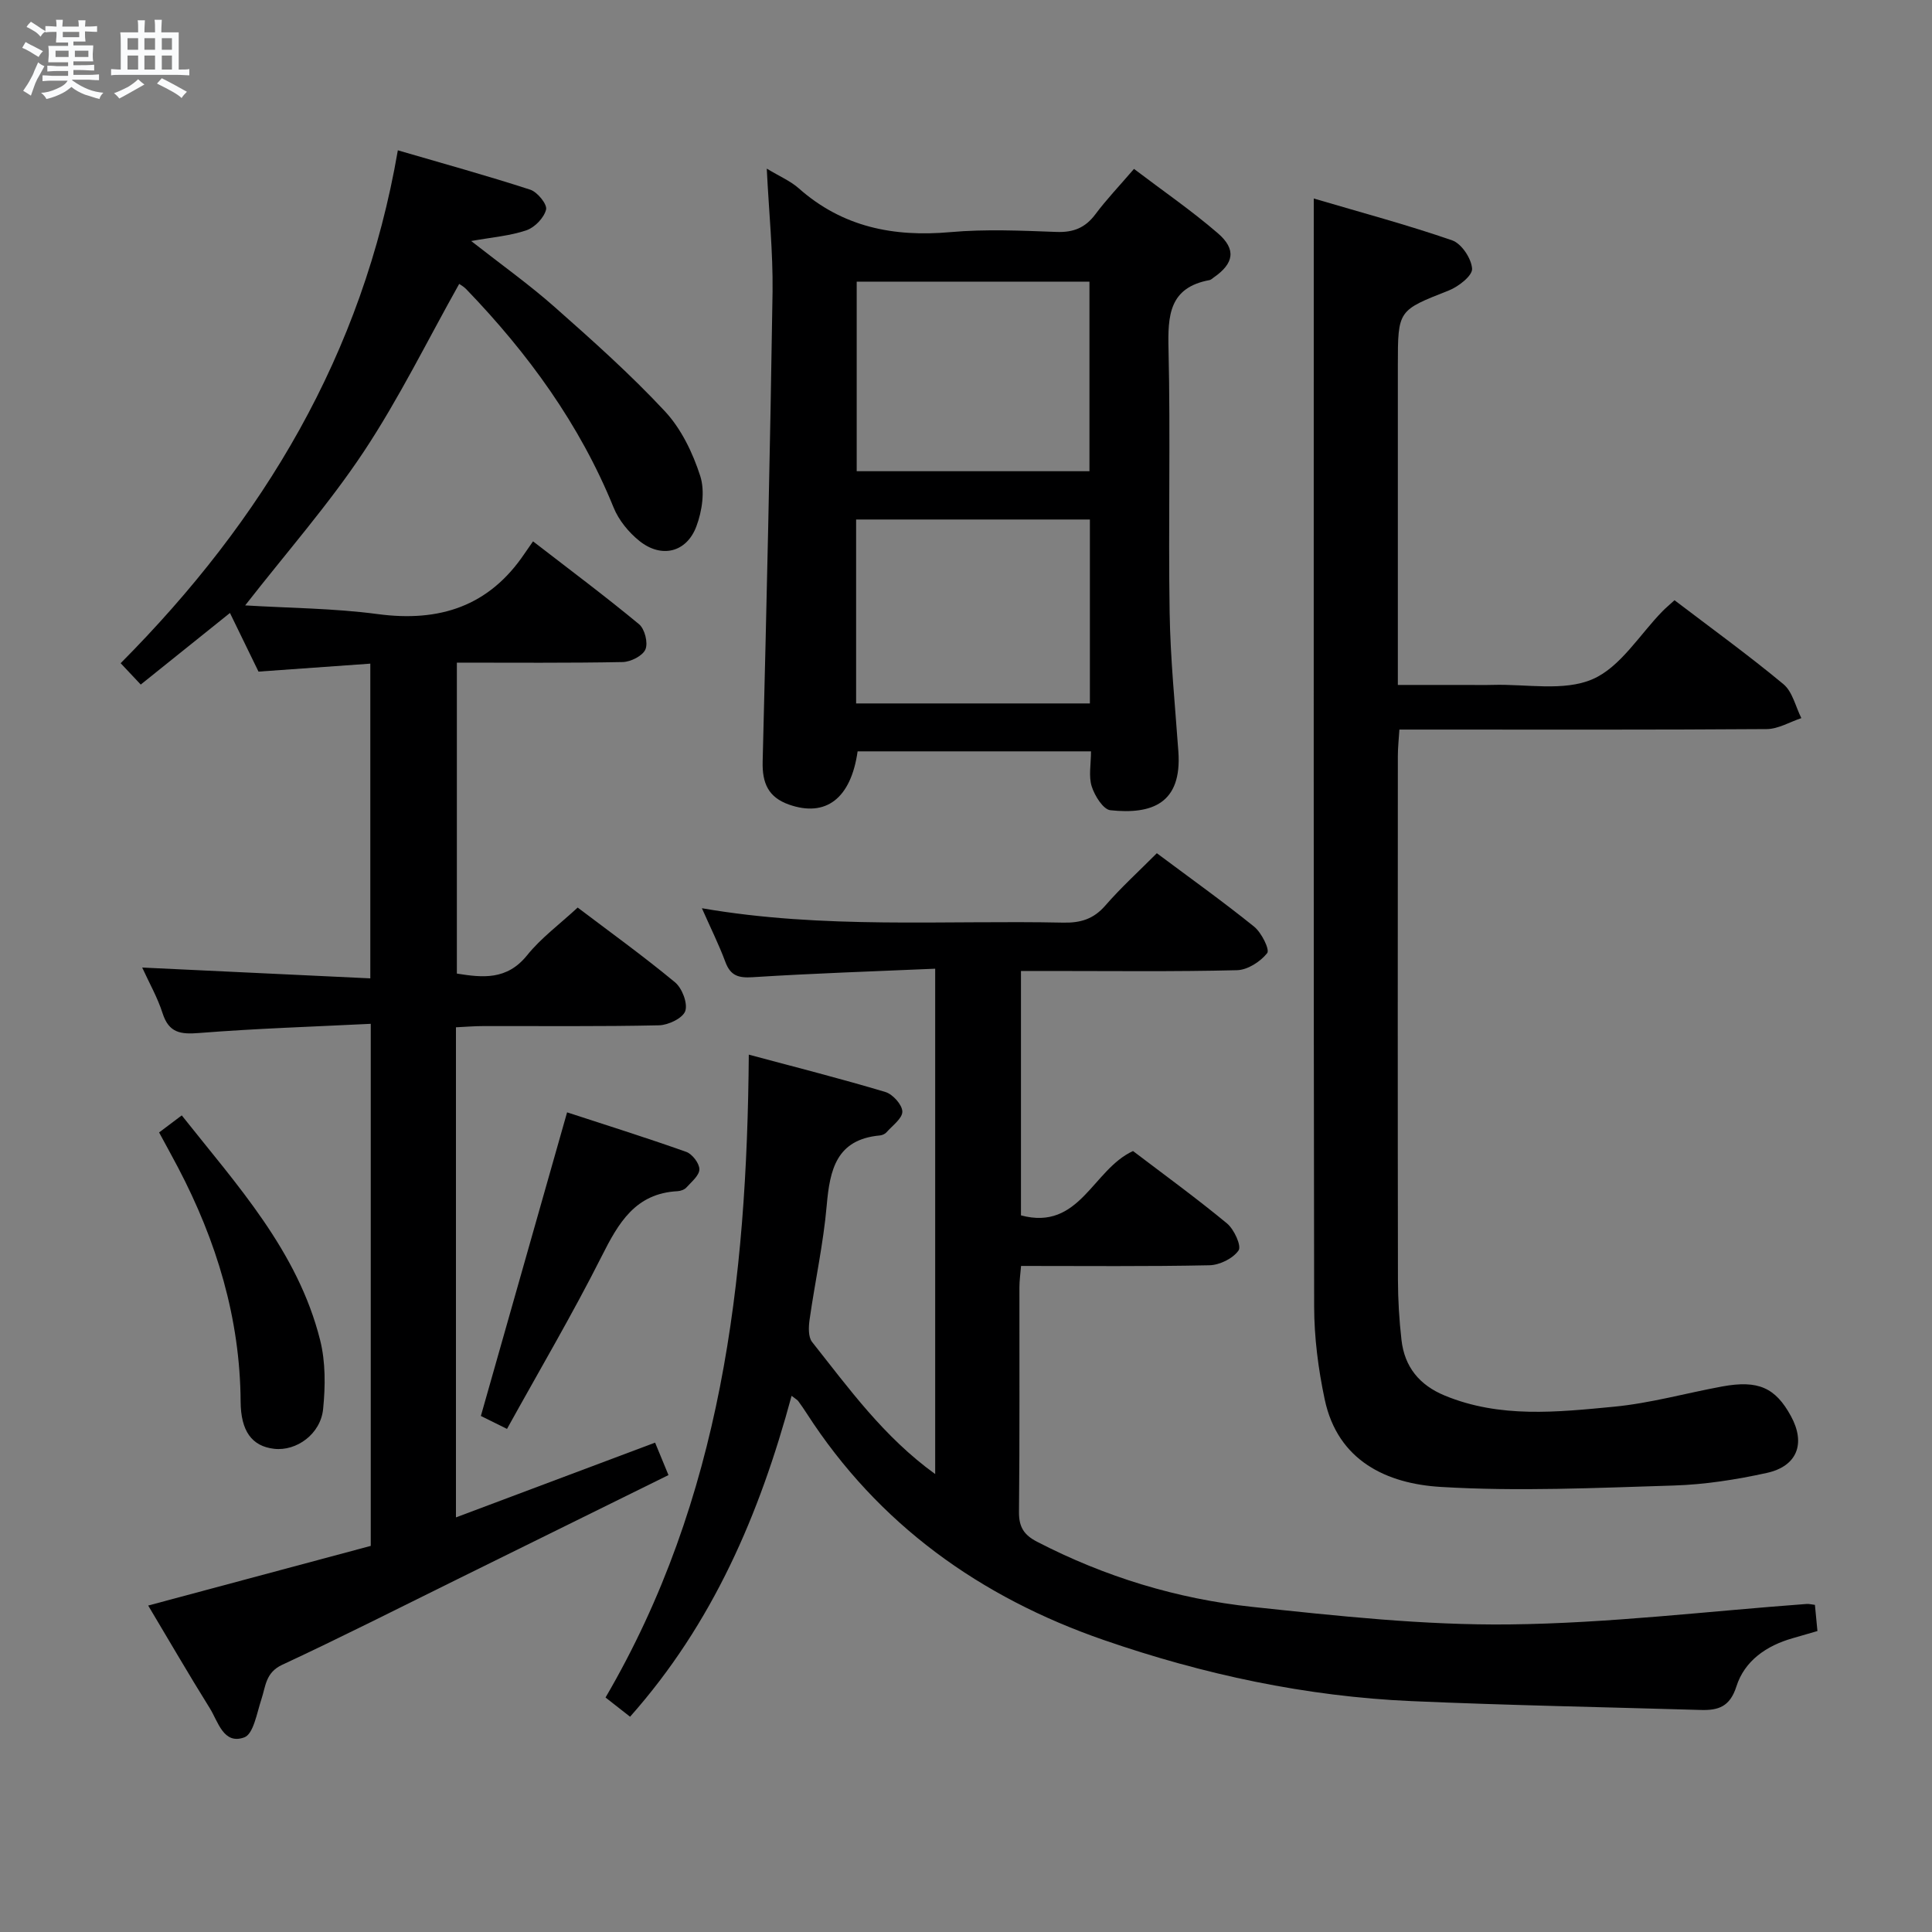 <svg enable-background="new 0 0 400 400" viewBox="0 0 400 400" xmlns="http://www.w3.org/2000/svg"><rect x="0" y="0" width="400" height="400" fill="#808080" stroke="none"/><path d="m6.8 9.5c.6.3 1.3.7 2.1 1.1-.4.4-.7.8-.9 1.2-.7-.4-1.3-.8-1.8-1.1s-1.1-.6-1.6-.8c.2-.4.5-.8.7-1.2.4.2.8.5 1.5.8zm.9 6.9c-.3.6-.5 1.1-.7 1.7s-.4 1.1-.6 1.7c-.6-.4-1.1-.7-1.6-1 .7-1 1.2-1.8 1.5-2.4.3-.5.6-1.1.8-1.7.3-.6.5-1.2.8-1.8.3.3.8.6 1.3.8-.7 1.3-1.2 2.2-1.5 2.7zm.1-11c.4.3 1 .7 1.7 1.1-.5.2-.8.6-1.1 1.1-.5-.6-1-1-1.4-1.2s-.9-.6-1.5-.8c.2-.4.5-.7.9-1.1.5.3.9.6 1.4.9zm10.5 13.1c1 .4 2 .6 3.1.7-.4.4-.7.8-.8 1.3-.9-.2-1.9-.6-3-.9-1-.4-2-.9-2.8-1.6-.5.4-1.1.9-1.9 1.3s-1.9.9-3.3 1.2c-.1-.3-.5-.8-1.1-1.3 1 0 2.1-.3 3.2-.8 1.2-.5 1.9-1 2.3-1.7h-3.2c-.4 0-1 0-2 .1v-1.2c1 0 1.7.1 2 .1h3.3v-1h-2.3c-.2 0-.9 0-2 .1v-1.2c1.2 0 1.9.1 2 .1h2.3v-.8h-4.1c0-.7.1-1.2.1-1.6 0-.5 0-1.1-.1-1.8h4.1v-.7h-2.5c0-.6.1-1.1.1-1.6v-.6h-.5c-.4 0-1 0-1.8.1v-1.3c1.2 0 1.9.1 2.1.1h.2c0-.3 0-.8-.1-1.4h1.4c0 .6-.1 1-.1 1.4h3.4c0-.4 0-.8-.1-1.3h1.5c0 .4-.1.9-.1 1.3.7 0 1.5 0 2.5-.1v1.2c-1 0-1.8-.1-2.5-.1v.6c0 .3 0 .8.1 1.5h-2.5v.8h4.1c0 .7-.1 1.3-.1 1.8s0 1 .1 1.5h-4.1v.8h1.4c.8 0 1.8 0 2.9-.1v1.2c-1 0-1.9-.1-2.8-.1h-1.5v1h3.2c.3 0 1 0 2.1-.1v1.2c-1.1 0-1.8-.1-2.1-.1h-3.4l-.1.1c1.4 1 2.4 1.5 3.4 1.9zm-4.1-6.7v-1.3h-2.7v1.3zm2.2-4.1v-1.1h-3.4v1.1zm1.9 4.1v-1.3h-2.8v1.3z" fill="#fafbfc"/><path d="m37 6.7v2.3 5.4c1 0 1.8 0 2.2-.1v1.3c-.6 0-1.5-.1-2.5-.1h-11.9c-.7 0-1.3 0-1.8.1v-1.3c.5 0 1.1.1 2 .1v-5.2c0-1 0-1.8-.1-2.5h3.7c0-1.3 0-2.1-.1-2.5h1.5c0 .4-.1 1.3-.1 2.5h2.2c0-1.2 0-2.1-.1-2.6h1.5c0 .4-.1 1.3-.1 2.6zm-12.3 13.7c-.3-.4-.7-.8-1.1-1.1 1.1-.4 2.1-.9 2.9-1.3.8-.5 1.5-1 2.1-1.6.4.4.9.8 1.3 1.1-2.5 1.4-4.2 2.4-5.2 2.9zm3.9-10.1v-2.4h-2.2v2.4zm0 4.1v-2.9h-2.2v2.9zm3.5-4.1v-2.4h-2.2v2.4zm0 4.1v-2.9h-2.2v2.9zm.4 2.9 1-1.1c.6.3 1.4.7 2.5 1.3s2 1.1 2.7 1.5c-.4.4-.8.8-1.1 1.3-.8-.8-2.5-1.7-5.1-3zm3.1-7v-2.4h-2.1v2.4zm0 4.1v-2.9h-2.1v2.9z" fill="#fafbfc"/><g fill="#000001"><path d="m29.44 200.32c15.84.75 31.36 1.49 47.23 2.24 0-22.11 0-43.33 0-65.16-7.66.55-15.2 1.08-23.15 1.65-1.87-3.83-3.81-7.82-5.91-12.14-6.17 4.95-12.11 9.71-18.47 14.82-1.34-1.43-2.64-2.8-4.16-4.42 29.51-29.69 50.12-63.92 57.39-106.19 9.42 2.75 18.48 5.25 27.41 8.15 1.48.48 3.54 3.02 3.28 4.11-.41 1.7-2.33 3.7-4.05 4.29-3.37 1.16-7.05 1.44-11.46 2.23 6.22 4.88 12.01 9 17.29 13.67 7.84 6.93 15.69 13.93 22.82 21.58 3.39 3.64 5.78 8.62 7.32 13.41 1 3.11.39 7.25-.81 10.44-2.04 5.41-7.24 6.63-11.77 3.01-2.23-1.78-4.3-4.31-5.36-6.93-7-17.24-17.71-31.92-30.51-45.21-.55-.57-1.28-.96-1.46-1.09-6.57 11.7-12.44 23.7-19.76 34.74-7.21 10.86-15.9 20.74-24.55 31.82 9.11.56 18.35.59 27.43 1.8 12.79 1.71 23.06-1.6 30.42-12.54.47-.7.96-1.38 1.75-2.52 7.67 5.93 14.96 11.37 21.95 17.16 1.18.98 1.9 3.85 1.32 5.21-.57 1.34-3.04 2.58-4.7 2.62-11.31.22-22.62.12-34.34.12v64.38c5.32.85 10.36 1.41 14.55-3.8 2.87-3.57 6.69-6.38 10.46-9.87 6.52 4.94 13.52 9.98 20.15 15.47 1.47 1.22 2.67 4.34 2.13 5.95-.51 1.48-3.51 2.92-5.45 2.96-12.16.27-24.32.13-36.49.16-1.79 0-3.57.16-5.54.25v101.47c13.94-5.23 27.36-10.27 41.23-15.48.91 2.21 1.76 4.27 2.77 6.72-14.81 7.31-29.26 14.44-43.7 21.56-12.07 5.95-24.08 12.04-36.28 17.72-3.45 1.61-3.4 4.43-4.31 7.17-.93 2.8-1.63 7.15-3.52 7.85-4.32 1.59-5.42-3.25-7.16-6.04-4.3-6.89-8.38-13.93-12.75-21.25 15.7-4.21 30.96-8.3 46.08-12.35 0-36.22 0-71.65 0-108.09-12.03.6-23.79.97-35.51 1.9-3.85.31-6.28 0-7.59-4.09-1.05-3.29-2.8-6.33-4.22-9.46z"/><path d="m163.89 288.99c-6.63 24.54-16.29 47.11-33.44 66.44-1.65-1.29-3.27-2.56-5.08-3.98 24.02-41.1 29.29-86.19 29.66-133.1 9.81 2.63 19.11 4.99 28.29 7.74 1.52.46 3.47 2.63 3.5 4.04.03 1.42-2.06 2.91-3.29 4.31-.3.34-.87.59-1.33.64-9.02.81-10.39 7.05-11.04 14.51-.69 7.91-2.42 15.72-3.54 23.6-.22 1.52-.31 3.61.52 4.66 7.61 9.6 14.81 19.63 25.48 27.34 0-34.95 0-69.29 0-104.63-12.65.55-25.23.96-37.78 1.76-2.97.19-4.6-.31-5.66-3.16-1.32-3.55-3.02-6.96-4.86-11.12 25.27 4.37 50.07 2.46 74.79 2.98 3.6.08 6.3-.73 8.73-3.53 3.26-3.75 6.97-7.12 10.67-10.84 6.92 5.17 13.69 10 20.15 15.21 1.52 1.23 3.27 4.75 2.7 5.47-1.4 1.77-4.06 3.49-6.26 3.54-12.99.32-25.99.16-38.99.16-1.8 0-3.61 0-5.73 0v50.6c12.18 3.26 14.81-9.48 23.2-13.32 6.37 4.84 13.08 9.72 19.46 14.99 1.47 1.22 3.04 4.66 2.39 5.59-1.15 1.67-3.92 3.03-6.05 3.07-12.82.27-25.65.14-38.98.14-.13 1.6-.34 3.02-.34 4.44-.02 15.5.07 31-.09 46.5-.03 3.12 1.04 4.77 3.76 6.17 14.04 7.26 28.97 11.82 44.57 13.48 17.65 1.88 35.44 3.82 53.14 3.63 20.56-.22 41.09-2.73 61.63-4.24.47-.03.95.1 1.69.19.16 1.63.31 3.25.52 5.42-1.73.5-3.42 1-5.11 1.48-5.44 1.54-9.98 4.67-11.67 10-1.34 4.21-3.76 4.96-7.34 4.86-19.96-.59-39.92-.96-59.87-1.83-21.87-.95-43.16-5.52-63.76-12.65-25.53-8.83-46.66-23.88-61.51-46.92-.54-.84-1.1-1.66-1.69-2.46-.15-.28-.48-.44-1.44-1.18z"/><path d="m272 41.1c10.04 2.96 19.47 5.48 28.67 8.67 1.93.67 3.99 3.78 4.11 5.87.09 1.44-2.82 3.71-4.82 4.5-10.5 4.14-10.55 4.02-10.55 15.47v59.99 6.21h14.18c1.83 0 3.67.04 5.5-.01 6.95-.2 14.67 1.39 20.61-1.17 5.8-2.5 9.76-9.25 14.54-14.12.69-.7 1.46-1.33 2.45-2.24 7.59 5.78 15.27 11.34 22.55 17.38 1.88 1.56 2.51 4.64 3.71 7.03-2.39.79-4.77 2.25-7.17 2.27-23.33.17-46.66.1-69.99.1-1.82 0-3.65 0-6.06 0-.12 1.96-.32 3.71-.32 5.45-.02 36.16-.04 72.32.02 108.48.01 4.14.26 8.31.73 12.43.63 5.59 3.71 9.37 8.99 11.54 11.41 4.7 23.25 3.42 34.95 2.3 7.56-.72 14.98-2.82 22.48-4.2 7.44-1.36 11 .24 14.22 6.15 3.07 5.64 1.34 10.36-5.03 11.76-6.3 1.38-12.78 2.4-19.22 2.6-16.09.49-32.25 1.26-48.28.29-11.14-.67-21.3-5.38-24-18.1-1.34-6.3-2.18-12.84-2.19-19.28-.13-74.47-.08-148.95-.08-223.44 0-1.63 0-3.27 0-5.93z"/><path d="m158.75 34.91c2.69 1.63 4.91 2.56 6.61 4.07 9.06 8.03 19.62 10.13 31.4 9.08 7.27-.65 14.65-.31 21.97-.04 3.51.13 5.96-.85 8.06-3.66 2.28-3.05 4.93-5.83 7.99-9.39 5.87 4.46 11.86 8.58 17.33 13.29 3.92 3.37 3.37 6.29-.85 9.21-.27.19-.54.46-.84.52-8.37 1.54-8.66 7.33-8.49 14.36.42 18.14-.06 36.3.23 54.45.15 9.62 1.13 19.23 1.81 28.83.76 10.75-5.5 13.03-14.07 12.12-1.5-.16-3.26-3-3.87-4.93-.67-2.1-.15-4.58-.15-7.26-16.29 0-32.32 0-48.32 0-1.39 9.78-6.59 13.7-14.21 11.02-4.28-1.51-5.56-4.44-5.45-8.88.82-32.42 1.56-64.85 2.05-97.28.1-8.28-.76-16.56-1.2-25.51zm66.81 62.65c0-13.51 0-26.41 0-39.25-16.28 0-32.18 0-48.19 0v39.25zm-48.31 48.08h48.4c0-12.83 0-25.37 0-38.08-16.28 0-32.28 0-48.4 0z"/><path d="m117.41 230.3c7.78 2.54 16.28 5.21 24.66 8.18 1.25.44 2.73 2.37 2.73 3.61 0 1.26-1.62 2.59-2.68 3.76-.4.45-1.18.73-1.81.77-8.78.45-12.26 6.57-15.76 13.52-6.03 11.96-12.85 23.53-19.58 35.7-2.55-1.26-4.26-2.1-5.41-2.68 5.98-21.03 11.83-41.65 17.85-62.86z"/><path d="m32.94 234.46c1.68-1.26 3-2.26 4.69-3.53 11.42 14.42 24 28.05 28.64 46.49 1.15 4.55 1.1 9.58.63 14.29-.51 5.2-5.52 8.78-10.14 8.25-4.64-.53-6.9-3.71-6.94-9.75-.11-17.28-4.99-33.29-12.95-48.47-1.23-2.34-2.51-4.65-3.93-7.28z"/></g></svg>